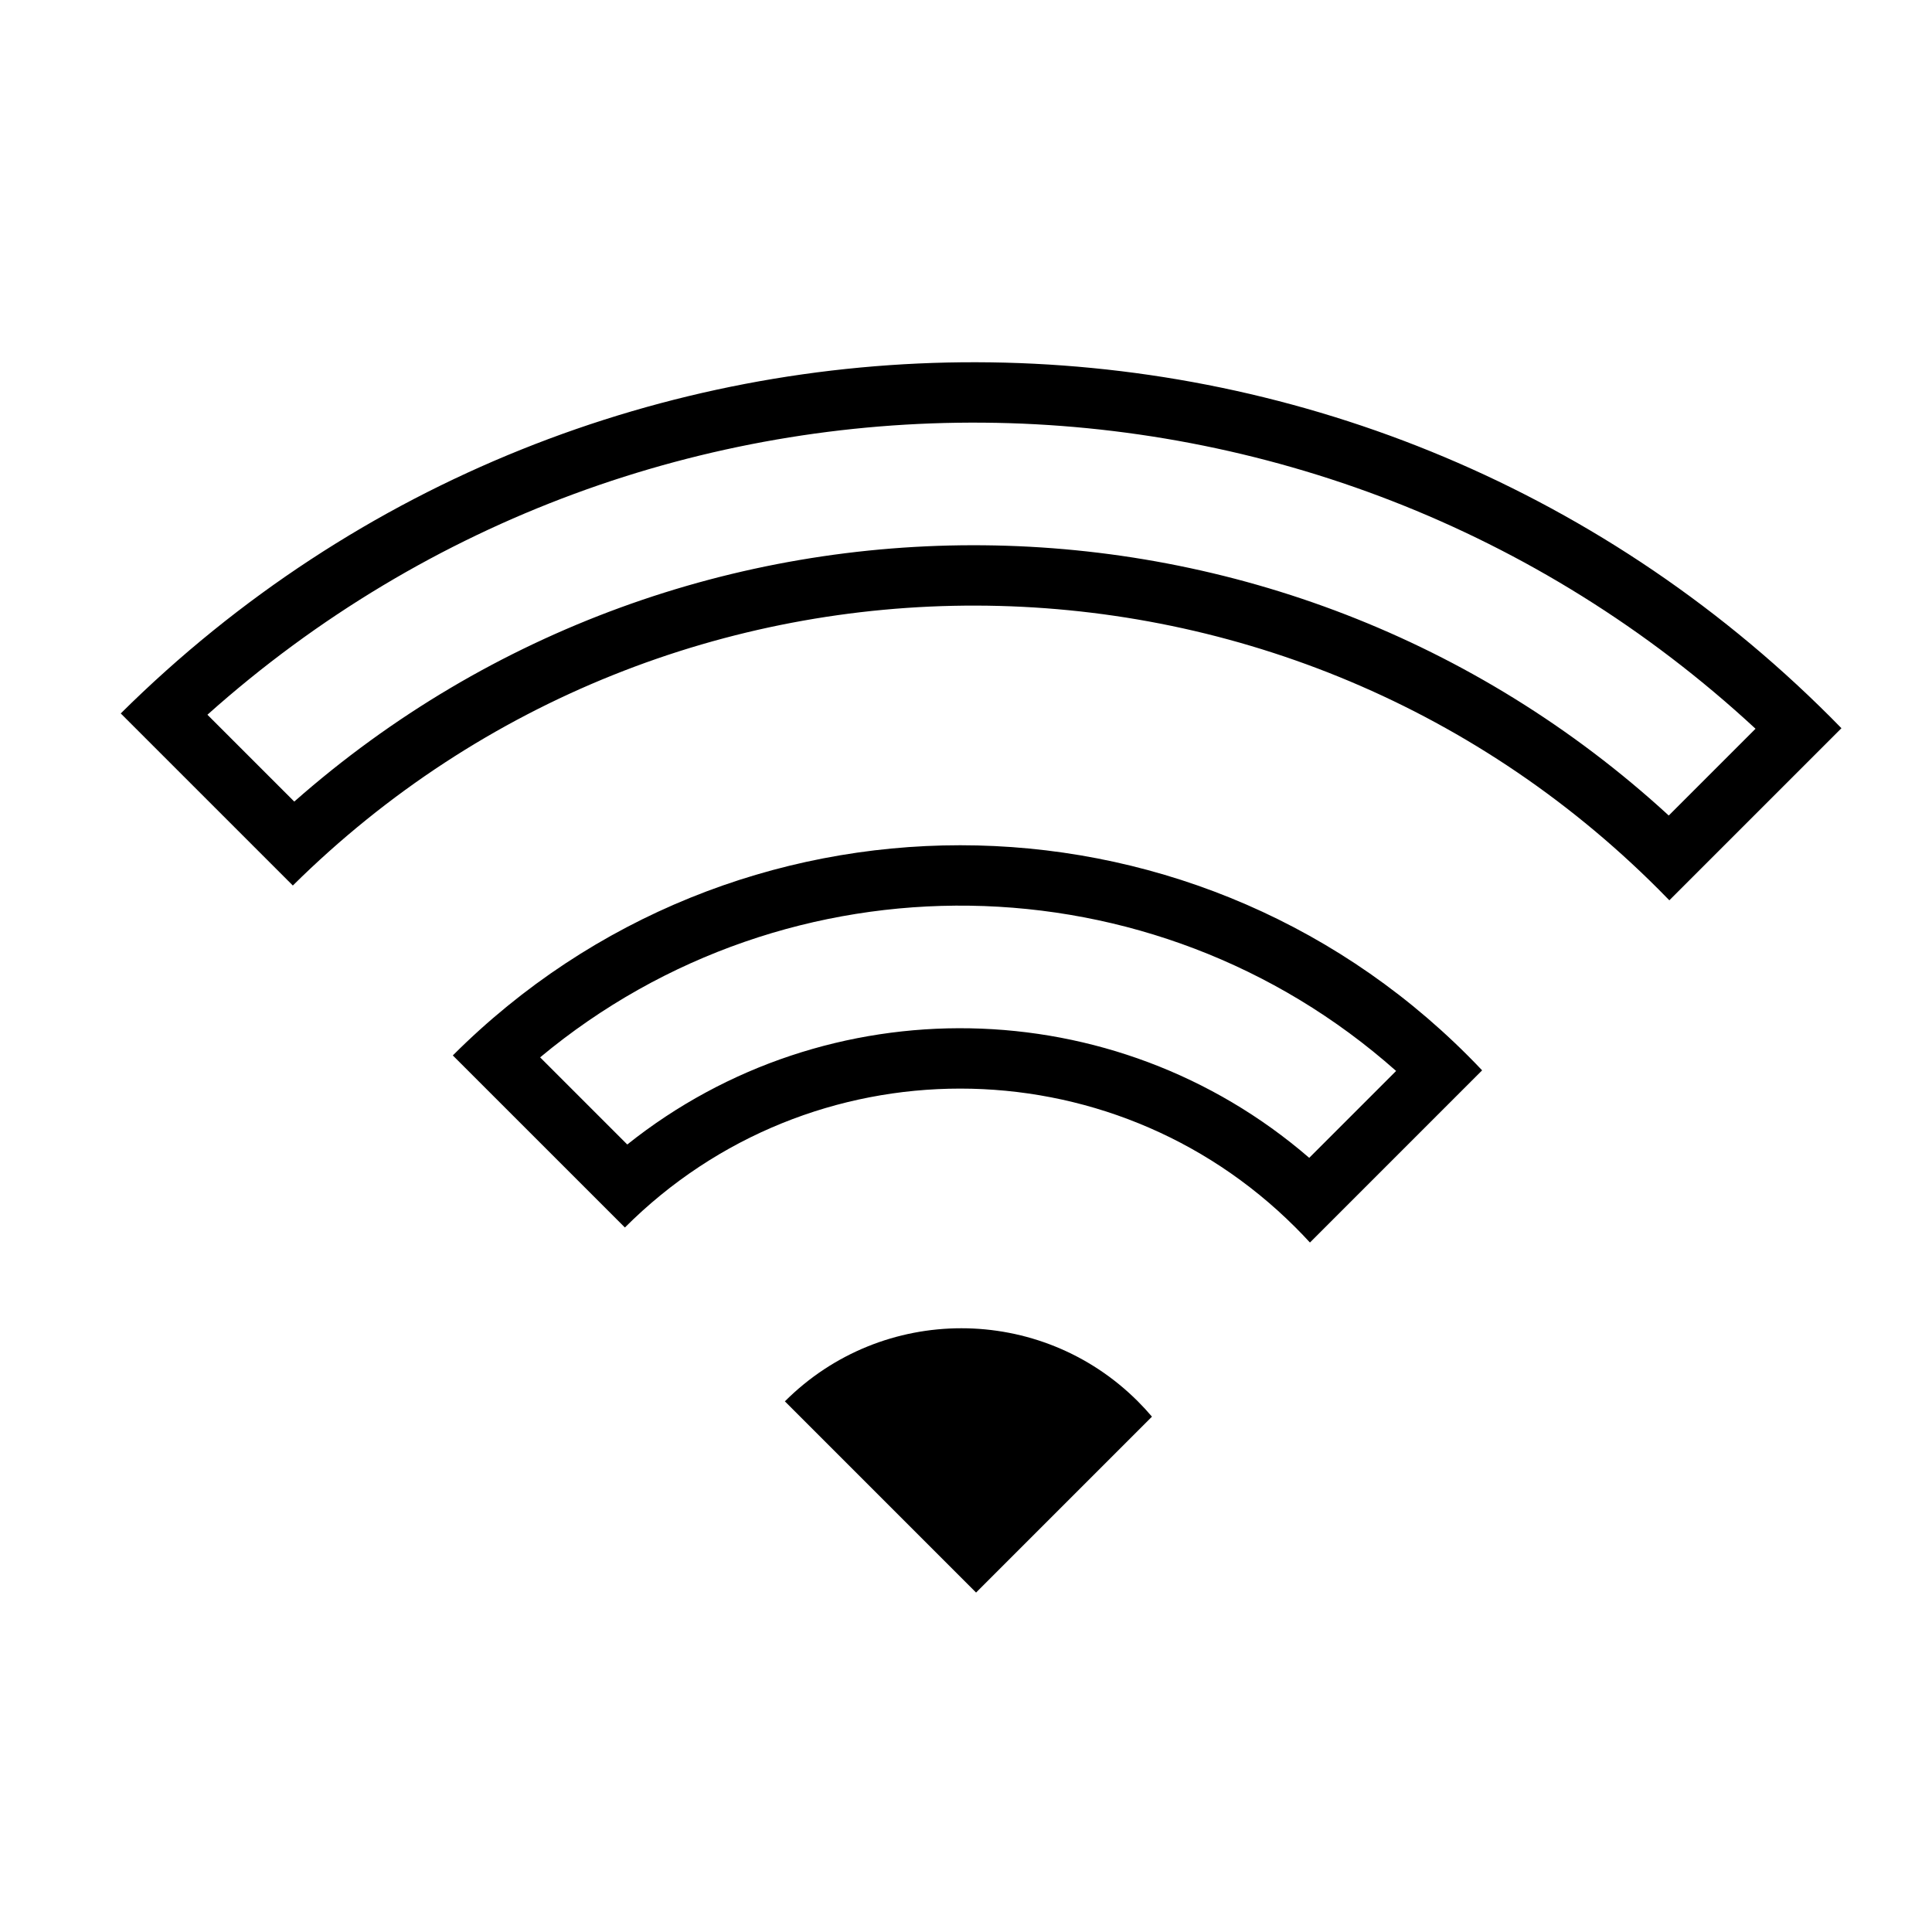 <svg xmlns="http://www.w3.org/2000/svg" width="128" height="128" viewBox="0 0 128 128">
  <path d="M19.496,53.107 C45.536,30.15 84.895,30.474 110.559,54.03 L116.308,48.281 C87.461,21.56 42.966,21.236 13.742,47.353 L19.496,53.107 Z M8,47.267 C39.366,16.163 90.008,16.244 121.274,47.51 C121.518,47.754 121.76,47.999 122,48.246 L110.598,59.647 C110.359,59.4 110.117,59.155 109.873,58.911 C84.904,33.941 44.47,33.86 19.401,58.668 L8,47.267 Z M30,69.925 C48.566,51.358 78.668,51.358 97.234,69.925 C97.56,70.25 97.88,70.58 98.194,70.913 L86.787,82.32 C86.478,81.983 86.16,81.652 85.833,81.325 C73.564,69.055 53.67,69.055 41.401,81.325 L30,69.925 Z M35.785,70.053 L41.558,75.826 C54.79,65.268 73.833,65.563 86.74,76.71 L92.496,70.954 C76.392,56.656 52.228,56.355 35.785,70.053 Z M52,92.843 C58.458,86.386 68.928,86.386 75.386,92.843 C75.714,93.171 76.025,93.51 76.32,93.858 L64.667,105.511 L52,92.843 Z"/>
</svg>
